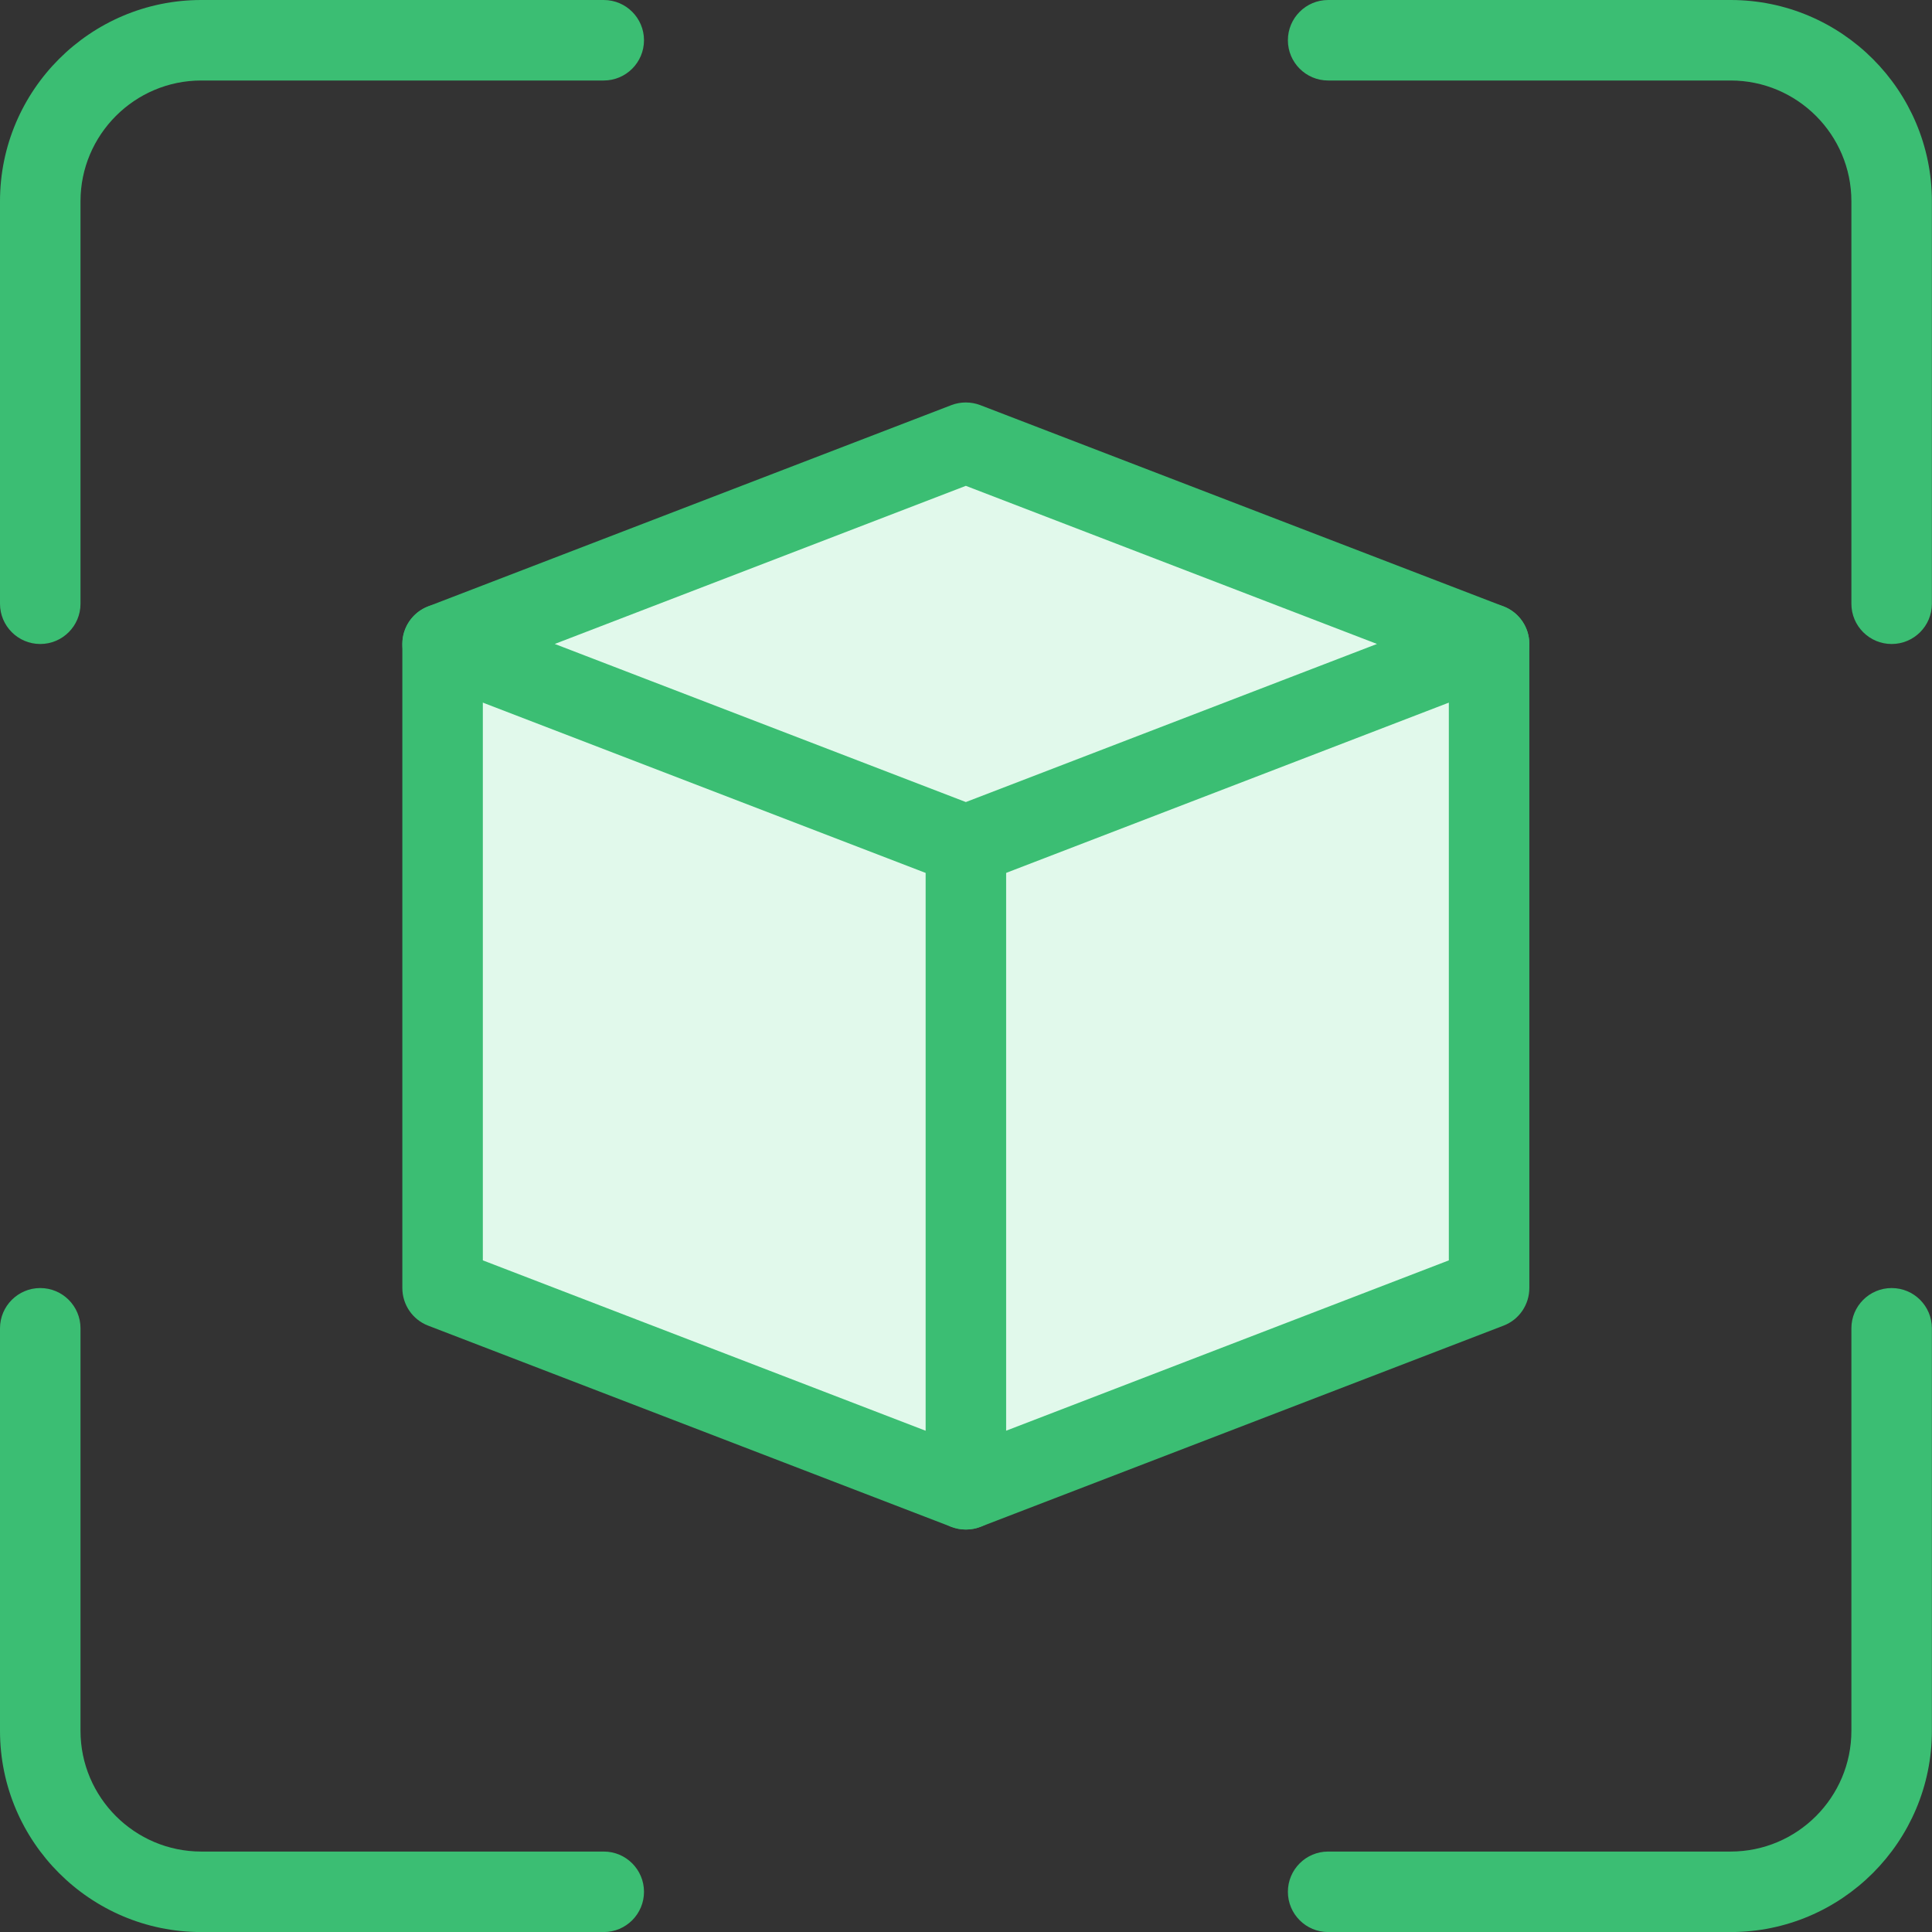 <svg width="36" height="36" viewBox="0 0 36 36" fill="none" xmlns="http://www.w3.org/2000/svg">
<rect x="0" y="0" width="36" height="36" fill="#333333" stroke="none"/>
<path d="M8.438 12.375L18 8.438L27.562 12.375V24.188L18 27.562L8.438 24.188V12.375Z" fill="#E1F9EB"/>
<path d="M17.997 16.499C17.906 16.499 17.814 16.483 17.727 16.45L7.977 12.7C7.688 12.589 7.497 12.31 7.497 11.999C7.497 11.689 7.688 11.41 7.977 11.299L17.727 7.549C17.9 7.483 18.093 7.483 18.266 7.549L28.016 11.299C28.307 11.41 28.497 11.689 28.497 11.999C28.497 12.31 28.307 12.589 28.017 12.7L18.267 16.45C18.18 16.483 18.089 16.499 17.997 16.499ZM10.337 11.999L17.997 14.945L25.658 11.999L17.997 9.053L10.337 11.999Z" fill="#3BBE73"/>
<path d="M17.997 28.5C17.906 28.5 17.814 28.483 17.727 28.451L7.977 24.701C7.688 24.59 7.497 24.311 7.497 24V12C7.497 11.586 7.833 11.25 8.247 11.25C8.661 11.25 8.997 11.586 8.997 12V23.485L17.997 26.948L26.997 23.485V12C26.997 11.586 27.333 11.25 27.747 11.25C28.161 11.25 28.497 11.586 28.497 12V24C28.497 24.311 28.307 24.59 28.017 24.701L18.267 28.451C18.18 28.483 18.089 28.5 17.997 28.5Z" fill="#3BBE73"/>
<path d="M17.998 28.501C17.584 28.501 17.248 28.165 17.248 27.751V15.751C17.248 15.337 17.584 15.001 17.998 15.001C18.413 15.001 18.748 15.337 18.748 15.751V27.751C18.748 28.165 18.413 28.501 17.998 28.501Z" fill="#3BBE73"/>
<path d="M0.75 12C0.336 12 0 11.664 0 11.25V3.75C0 1.683 1.681 0 3.75 0H11.25C11.664 0 12 0.336 12 0.75C12 1.164 11.664 1.5 11.25 1.5H3.75C2.51 1.5 1.5 2.51 1.5 3.75V11.25C1.5 11.664 1.164 12 0.75 12Z" fill="#3BBE73"/>
<path d="M32.248 36.001H24.748C24.334 36.001 23.998 35.665 23.998 35.251C23.998 34.837 24.334 34.501 24.748 34.501H32.248C33.489 34.501 34.498 33.491 34.498 32.251V24.751C34.498 24.337 34.834 24.001 35.248 24.001C35.663 24.001 35.998 24.337 35.998 24.751V32.251C35.998 34.318 34.317 36.001 32.248 36.001Z" fill="#3BBE73"/>
<path d="M35.248 12C34.834 12 34.498 11.664 34.498 11.25V3.75C34.498 2.51 33.489 1.5 32.248 1.5H24.748C24.334 1.5 23.998 1.164 23.998 0.75C23.998 0.336 24.334 0 24.748 0H32.248C34.317 0 35.998 1.683 35.998 3.75V11.25C35.998 11.664 35.663 12 35.248 12Z" fill="#3BBE73"/>
<path d="M11.25 36.001H3.75C1.681 36.001 0 34.318 0 32.251V24.751C0 24.337 0.336 24.001 0.75 24.001C1.164 24.001 1.5 24.337 1.5 24.751V32.251C1.5 33.491 2.51 34.501 3.75 34.501H11.25C11.664 34.501 12 34.837 12 35.251C12 35.665 11.664 36.001 11.25 36.001Z" fill="#3BBE73"/>
</svg>
